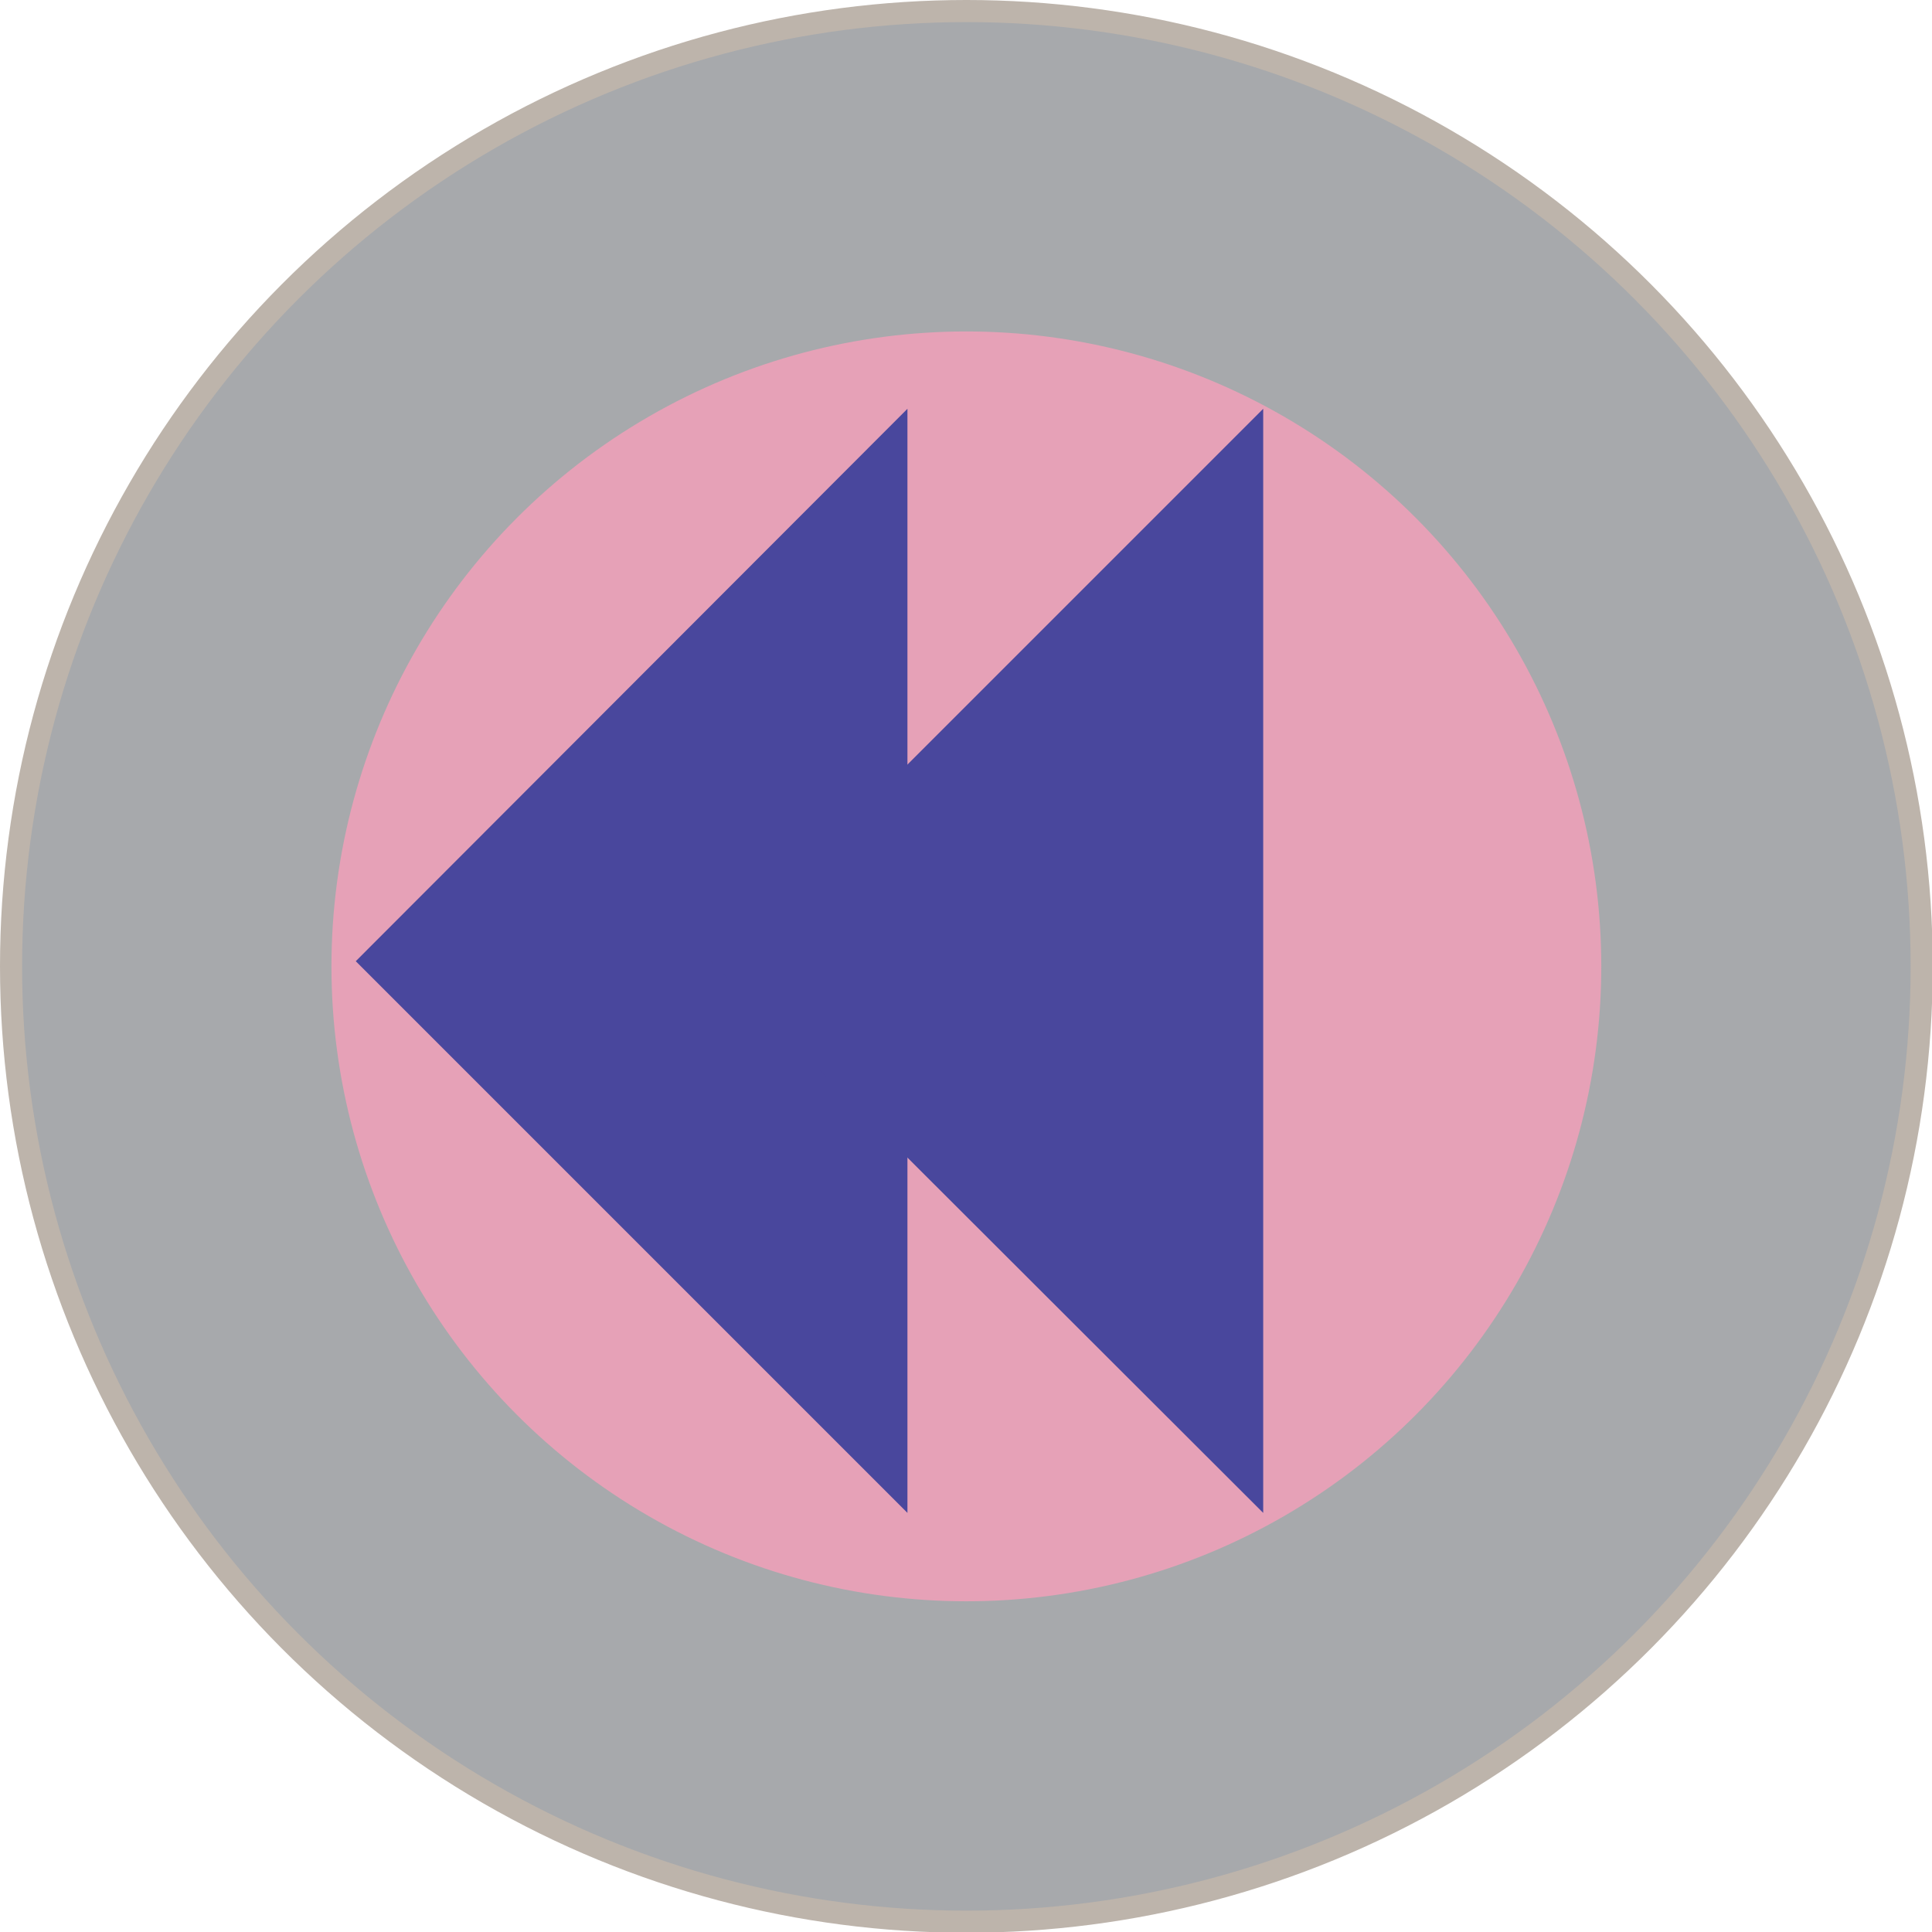 <svg id="Text" xmlns="http://www.w3.org/2000/svg" viewBox="0 0 26.23 26.23"><defs><style>.cls-1{fill:#a7a9ac;stroke:#bdb4ab;stroke-width:0.3px;}.cls-2{fill:#e6a1b7;}.cls-3{fill:#49479d;}</style></defs><title>home</title><circle class="cls-1" cx="13.12" cy="13.12" r="12.97"/><circle class="cls-2" cx="13.12" cy="13.12" r="8.62"/><polyline class="cls-3" points="12.32 20.54 4.83 13.05 12.32 5.55"/><polyline class="cls-3" points="17.15 20.54 9.65 13.05 17.15 5.55"/></svg>